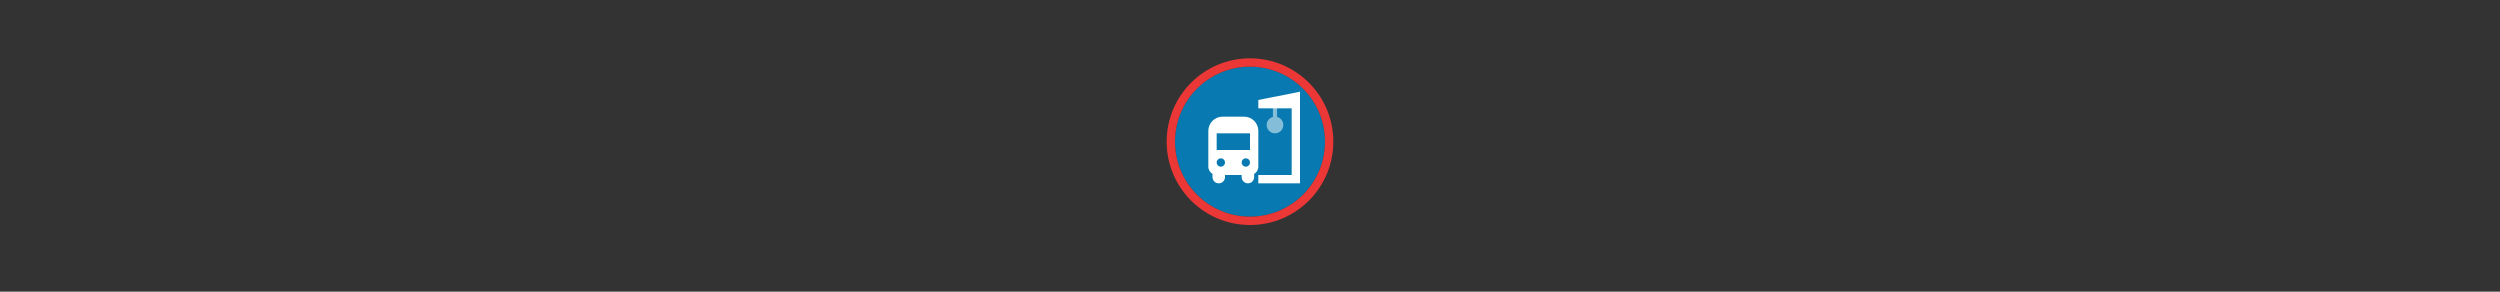 <svg width="300" height="35" viewBox="0 0 300 35" fill="none" xmlns="http://www.w3.org/2000/svg">

<rect x="0" y="0" width="300" height="35" fill="#333333" stroke="none"/>

<g transform="translate(140, 7) scale(1 1) "> 

<g clip-path="url(#clip0)">
<path opacity="0.849" d="M9.999 1C14.963 1 19 5.002 19 10C19 14.966 14.963 19 9.999 19C5.037 19 1 14.966 1 10C1 5.002 5.037 1 9.999 1Z" fill="#0086C7"/>
<path opacity="0.95" fill-rule="evenodd" clip-rule="evenodd" d="M10 19C14.971 19 19 14.971 19 10C19 5.029 14.971 1 10 1C5.029 1 1 5.029 1 10C1 14.971 5.029 19 10 19ZM10 20C15.523 20 20 15.523 20 10C20 4.477 15.523 0 10 0C4.477 0 0 4.477 0 10C0 15.523 4.477 20 10 20Z" fill="#F53837"/>
</g>
<defs>
<clipPath id="clip0">
<path d="M0 0H20V20H0V0Z" fill="white"/>
</clipPath>
</defs>

</g>


<g transform="translate(144, 11) scale(0.25 0.25) "> 

<path opacity="0.5" d="M37 12.126C38.725 12.57 40 14.136 40 16C40 18.209 38.209 20 36 20C33.791 20 32 18.209 32 16C32 14.136 33.275 12.57 35 12.126V6H37V12.126Z" fill="#ffffff"/>
<path d="M48 0L28 4V8H44V40H28V44H48V0Z" fill="#ffffff"/>
<path fill-rule="evenodd" clip100-rule="evenodd" d="M6 14C7.281 12.719 9.017 12 10.828 12H21.172C22.983 12 24.719 12.719 26 14C27.281 15.281 28 17.017 28 18.828V36C28 37.481 27.196 38.773 26 39.465V41C26 42.657 24.657 44 23 44C21.343 44 20 42.657 20 41V40H12V41C12 42.657 10.657 44 9 44C7.343 44 6 42.657 6 41V39.465C4.804 38.773 4 37.481 4 36V18.828C4 17.017 4.719 15.281 6 14ZM8 20H24V28H8V20ZM12 34C12 35.105 11.105 36 10 36C8.895 36 8 35.105 8 34C8 32.895 8.895 32 10 32C11.105 32 12 32.895 12 34ZM22 36C23.105 36 24 35.105 24 34C24 32.895 23.105 32 22 32C20.895 32 20 32.895 20 34C20 35.105 20.895 36 22 36Z" fill="#ffffff"/>

</g>

</svg>